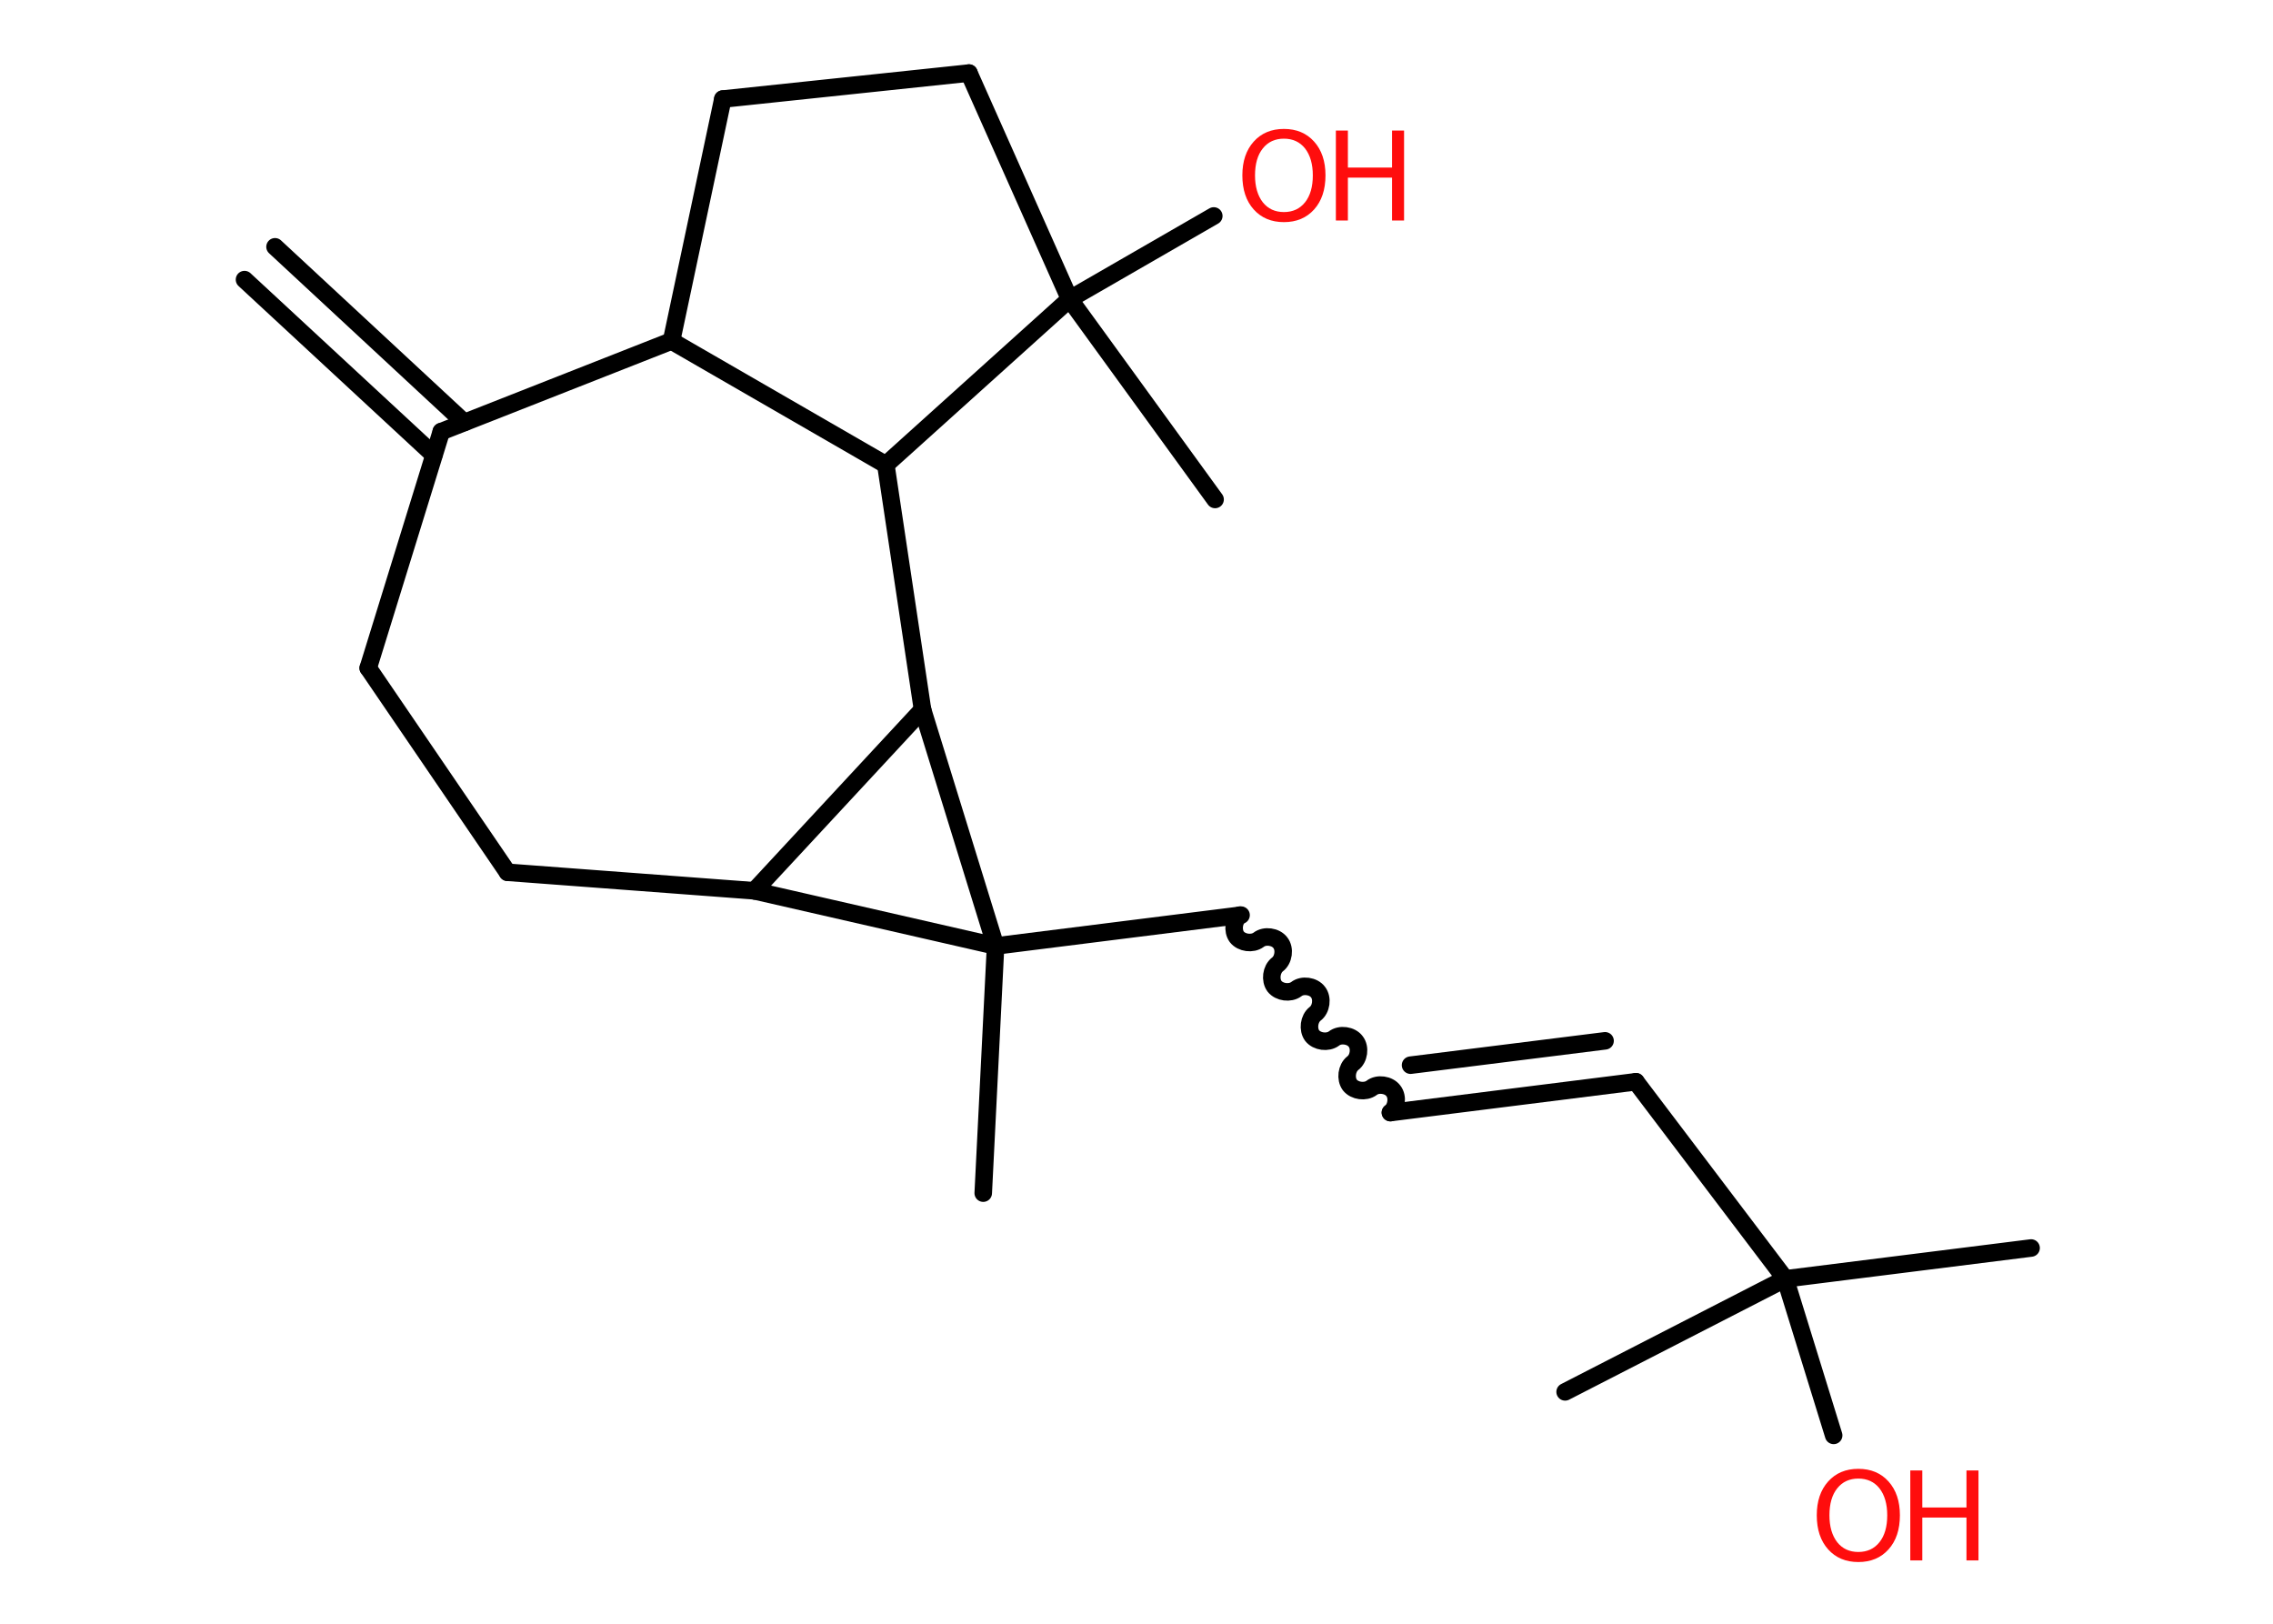 <?xml version='1.0' encoding='UTF-8'?>
<!DOCTYPE svg PUBLIC "-//W3C//DTD SVG 1.1//EN" "http://www.w3.org/Graphics/SVG/1.1/DTD/svg11.dtd">
<svg version='1.2' xmlns='http://www.w3.org/2000/svg' xmlns:xlink='http://www.w3.org/1999/xlink' width='70.0mm' height='50.0mm' viewBox='0 0 70.0 50.0'>
  <desc>Generated by the Chemistry Development Kit (http://github.com/cdk)</desc>
  <g stroke-linecap='round' stroke-linejoin='round' stroke='#000000' stroke-width='.54' fill='#FF0D0D'>
    <rect x='.0' y='.0' width='70.0' height='50.0' fill='#FFFFFF' stroke='none'/>
    <g id='mol1' class='mol'>
      <g id='mol1bnd1' class='bond'>
        <line x1='8.47' y1='7.6' x2='14.3' y2='13.01'/>
        <line x1='7.53' y1='8.61' x2='13.36' y2='14.01'/>
      </g>
      <line id='mol1bnd2' class='bond' x1='13.59' y1='13.29' x2='11.34' y2='20.57'/>
      <line id='mol1bnd3' class='bond' x1='11.34' y1='20.57' x2='15.63' y2='26.86'/>
      <line id='mol1bnd4' class='bond' x1='15.63' y1='26.86' x2='23.23' y2='27.43'/>
      <line id='mol1bnd5' class='bond' x1='23.23' y1='27.43' x2='28.41' y2='21.85'/>
      <line id='mol1bnd6' class='bond' x1='28.41' y1='21.85' x2='27.28' y2='14.31'/>
      <line id='mol1bnd7' class='bond' x1='27.28' y1='14.31' x2='20.68' y2='10.5'/>
      <line id='mol1bnd8' class='bond' x1='13.59' y1='13.29' x2='20.68' y2='10.5'/>
      <line id='mol1bnd9' class='bond' x1='20.68' y1='10.5' x2='22.26' y2='3.05'/>
      <line id='mol1bnd10' class='bond' x1='22.26' y1='3.05' x2='29.84' y2='2.25'/>
      <line id='mol1bnd11' class='bond' x1='29.84' y1='2.25' x2='32.94' y2='9.21'/>
      <line id='mol1bnd12' class='bond' x1='27.28' y1='14.31' x2='32.94' y2='9.21'/>
      <line id='mol1bnd13' class='bond' x1='32.94' y1='9.21' x2='37.42' y2='15.38'/>
      <line id='mol1bnd14' class='bond' x1='32.94' y1='9.21' x2='37.38' y2='6.65'/>
      <line id='mol1bnd15' class='bond' x1='28.41' y1='21.85' x2='30.66' y2='29.13'/>
      <line id='mol1bnd16' class='bond' x1='23.23' y1='27.43' x2='30.66' y2='29.13'/>
      <line id='mol1bnd17' class='bond' x1='30.66' y1='29.13' x2='30.28' y2='36.74'/>
      <line id='mol1bnd18' class='bond' x1='30.66' y1='29.13' x2='38.22' y2='28.18'/>
      <path id='mol1bnd19' class='bond' d='M42.82 34.26c.19 -.14 .24 -.48 .09 -.67c-.14 -.19 -.48 -.24 -.67 -.09c-.19 .14 -.52 .1 -.67 -.09c-.14 -.19 -.1 -.52 .09 -.67c.19 -.14 .24 -.48 .09 -.67c-.14 -.19 -.48 -.24 -.67 -.09c-.19 .14 -.52 .1 -.67 -.09c-.14 -.19 -.1 -.52 .09 -.67c.19 -.14 .24 -.48 .09 -.67c-.14 -.19 -.48 -.24 -.67 -.09c-.19 .14 -.52 .1 -.67 -.09c-.14 -.19 -.1 -.52 .09 -.67c.19 -.14 .24 -.48 .09 -.67c-.14 -.19 -.48 -.24 -.67 -.09c-.19 .14 -.52 .1 -.67 -.09c-.14 -.19 -.1 -.52 .09 -.67' fill='none' stroke='#000000' stroke-width='.54'/>
      <g id='mol1bnd20' class='bond'>
        <line x1='42.82' y1='34.26' x2='50.38' y2='33.31'/>
        <line x1='43.44' y1='32.8' x2='49.43' y2='32.05'/>
      </g>
      <line id='mol1bnd21' class='bond' x1='50.38' y1='33.31' x2='54.98' y2='39.38'/>
      <line id='mol1bnd22' class='bond' x1='54.98' y1='39.38' x2='62.55' y2='38.43'/>
      <line id='mol1bnd23' class='bond' x1='54.98' y1='39.38' x2='48.2' y2='42.86'/>
      <line id='mol1bnd24' class='bond' x1='54.98' y1='39.38' x2='56.47' y2='44.2'/>
      <g id='mol1atm13' class='atom'>
        <path d='M39.54 4.27q-.41 .0 -.65 .3q-.24 .3 -.24 .83q.0 .52 .24 .83q.24 .3 .65 .3q.41 .0 .65 -.3q.24 -.3 .24 -.83q.0 -.52 -.24 -.83q-.24 -.3 -.65 -.3zM39.54 3.97q.58 .0 .93 .39q.35 .39 .35 1.04q.0 .66 -.35 1.05q-.35 .39 -.93 .39q-.58 .0 -.93 -.39q-.35 -.39 -.35 -1.05q.0 -.65 .35 -1.04q.35 -.39 .93 -.39z' stroke='none'/>
        <path d='M41.14 4.02h.37v1.14h1.36v-1.14h.37v2.77h-.37v-1.32h-1.36v1.32h-.37v-2.77z' stroke='none'/>
      </g>
      <g id='mol1atm22' class='atom'>
        <path d='M57.23 45.53q-.41 .0 -.65 .3q-.24 .3 -.24 .83q.0 .52 .24 .83q.24 .3 .65 .3q.41 .0 .65 -.3q.24 -.3 .24 -.83q.0 -.52 -.24 -.83q-.24 -.3 -.65 -.3zM57.23 45.23q.58 .0 .93 .39q.35 .39 .35 1.04q.0 .66 -.35 1.05q-.35 .39 -.93 .39q-.58 .0 -.93 -.39q-.35 -.39 -.35 -1.05q.0 -.65 .35 -1.04q.35 -.39 .93 -.39z' stroke='none'/>
        <path d='M58.83 45.28h.37v1.14h1.36v-1.14h.37v2.77h-.37v-1.32h-1.36v1.32h-.37v-2.77z' stroke='none'/>
      </g>
    </g>
  </g>
</svg>
